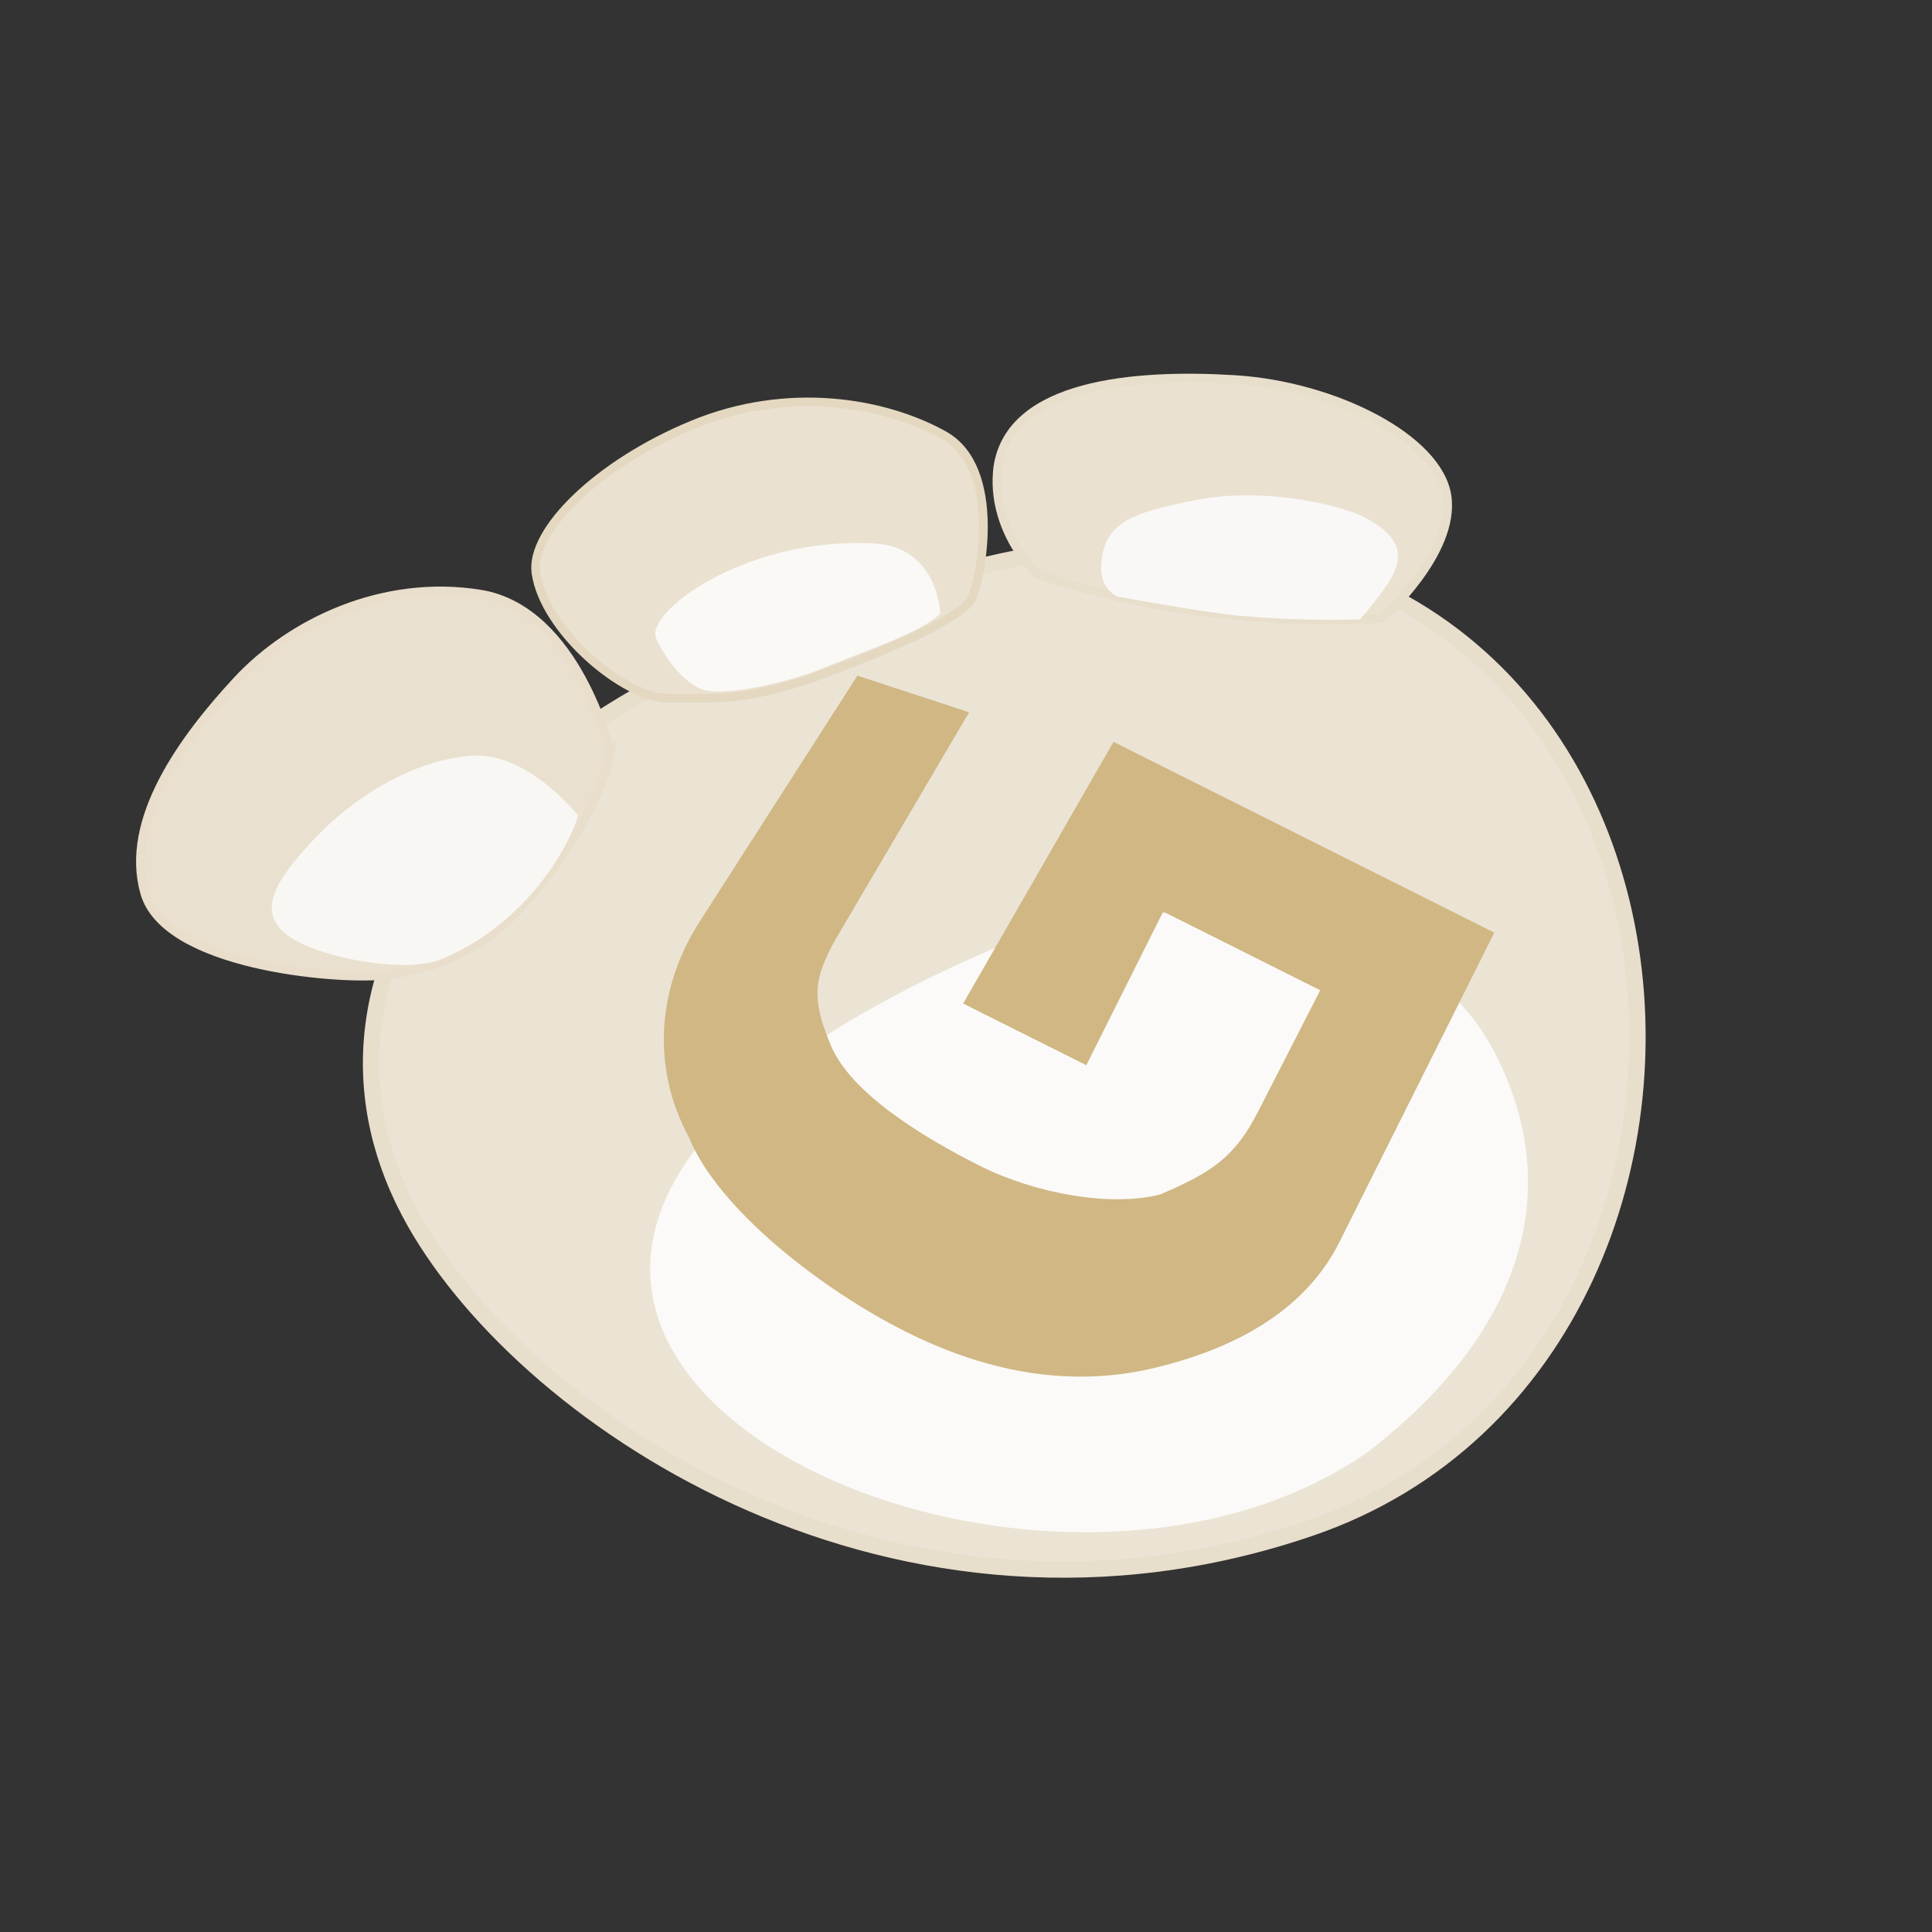 <?xml version="1.0" encoding="UTF-8" standalone="no"?>
<!-- Created with Inkscape (http://www.inkscape.org/) -->

<svg
   xmlns:dc="http://purl.org/dc/elements/1.1/"
   xmlns:cc="http://creativecommons.org/ns#"
   xmlns:rdf="http://www.w3.org/1999/02/22-rdf-syntax-ns#"
   xmlns:svg="http://www.w3.org/2000/svg"
   xmlns="http://www.w3.org/2000/svg"
   xmlns:sodipodi="http://sodipodi.sourceforge.net/DTD/sodipodi-0.dtd"
   xmlns:inkscape="http://www.inkscape.org/namespaces/inkscape"
   width="256"
   height="256"
   viewBox="0 0 67.733 67.733"
   version="1.1"
   id="svg8"
   inkscape:version="0.92.1 unknown"
   sodipodi:docname="logo.svg">
  <rect x="0" y="0" width="67.733" height="67.733" fill="#333333" stroke="none"/>
  <defs
     id="defs2" />
  <sodipodi:namedview
     id="base"
     pagecolor="#ffffff"
     bordercolor="#666666"
     borderopacity="1.0"
     inkscape:pageopacity="0.0"
     inkscape:pageshadow="2"
     inkscape:zoom="1.761414"
     inkscape:cx="96.374528"
     inkscape:cy="170.89325"
     inkscape:document-units="mm"
     inkscape:current-layer="layer1"
     showgrid="false"
     showguides="true"
     inkscape:guide-bbox="true"
     inkscape:snap-global="false"
     inkscape:window-width="1851"
     inkscape:window-height="1053"
     inkscape:window-x="69"
     inkscape:window-y="27"
     inkscape:window-maximized="1"
     fit-margin-top="0"
     fit-margin-left="0"
     fit-margin-right="0"
     fit-margin-bottom="0"
     units="px" />
  <g
     inkscape:label="Capa 1"
     inkscape:groupmode="layer"
     id="layer1"
     transform="translate(-150.845,-125.751)">
    <g
       id="g4593"
       transform="matrix(1.147,0,0,1.147,-17.403,-40.863)">
      <g
         id="g4579">
        <path
           style="opacity:1;fill:#ebe4d5;fill-opacity:1;fill-rule:evenodd;stroke:#e8decc;stroke-width:0.5;stroke-linecap:butt;stroke-linejoin:miter;stroke-miterlimit:4;stroke-dasharray:none;stroke-opacity:1"
           d="m 186.726,191.967 c 16.004,-5.465 12.909,-34.868 -9.96,-29.423 -15.998,3.769 -21.606,12.698 -17.384,20.097 3.486,6.109 14.757,13.624 27.344,9.326 z"
           id="path4526"
           inkscape:connector-curvature="0"
           sodipodi:nodetypes="scss" />
        <path
           style="fill:#eae1d1;fill-opacity:1;fill-rule:evenodd;stroke:#e8decc;stroke-width:0.265px;stroke-linecap:butt;stroke-linejoin:miter;stroke-opacity:1"
           d="m 188.921,164.162 c 0,0 2.257,-1.992 1.992,-3.744 -0.266,-1.753 -3.431,-3.371 -6.506,-3.558 -3.026,-0.184 -6.845,0.121 -7.223,2.682 -0.239,1.912 1.195,3.266 1.195,3.266 0,0 2.055,0.767 5.073,1.156 3.168,0.408 5.469,0.198 5.469,0.198 z"
           id="path4549"
           inkscape:connector-curvature="0"
           sodipodi:nodetypes="ccsccsc" />
        <path
           style="fill:#eae1d1;fill-opacity:1;fill-rule:evenodd;stroke:#e4d8c0;stroke-width:0.265px;stroke-linecap:butt;stroke-linejoin:miter;stroke-opacity:1"
           d="m 176.361,163.615 c 0.3,-0.563 0.995,-4.037 -0.826,-5.051 -1.821,-1.014 -4.769,-1.521 -7.68,-0.319 -2.91,1.202 -4.967,3.248 -4.788,4.525 0.248,1.768 2.708,3.838 4.037,3.83 1.33,-0.008 2.425,0.157 4.976,-0.826 1.298,-0.5 3.699,-1.427 4.281,-2.159 z"
           id="path4559"
           inkscape:connector-curvature="0"
           sodipodi:nodetypes="ccssssc" />
        <path
           style="fill:#e9e0cf;fill-opacity:1;fill-rule:evenodd;stroke:#e9decb;stroke-width:0.265px;stroke-linecap:butt;stroke-linejoin:miter;stroke-opacity:1"
           d="m 165.341,168.252 c 0,0 -1.009,-4.355 -3.983,-4.833 -2.974,-0.478 -5.789,0.876 -7.435,2.655 -1.646,1.779 -3.452,4.249 -2.815,6.479 0.637,2.231 5.842,2.655 7.223,2.523 1.381,-0.133 2.921,-0.611 4.249,-2.045 1.328,-1.434 2.549,-3.452 2.762,-4.78 z"
           id="path4563"
           inkscape:connector-curvature="0" />
      </g>
      <g
         id="g4573">
        <path
           sodipodi:nodetypes="cscc"
           inkscape:connector-curvature="0"
           id="path4528"
           d="m 188.484,189.648 c 5.074,-3.91 5.944,-8.371 3.83,-12.321 -1.958,-3.658 -7.461,-5.589 -15.284,-3.064 -24.511,10.597 0.196,23.234 11.455,15.385 z"
           style="opacity:1;fill:#fbfaf8;fill-opacity:1;fill-rule:evenodd;stroke:none;stroke-width:0.169px;stroke-linecap:butt;stroke-linejoin:miter;stroke-opacity:1" />
        <path
           style="opacity:1;fill:#faf8f6;fill-opacity:1;fill-rule:evenodd;stroke:none;stroke-width:0.265px;stroke-linecap:butt;stroke-linejoin:miter;stroke-opacity:1"
           d="m 188.257,164.189 c 1.212,-1.431 1.824,-2.256 0.044,-3.164 -0.904,-0.396 -3.095,-0.861 -5.023,-0.487 -2.123,0.412 -2.853,0.733 -2.934,2.005 -0.048,0.756 0.518,0.956 0.518,0.956 0,0 2.678,0.492 3.727,0.584 2.112,0.186 3.668,0.107 3.668,0.107 z"
           id="path4553"
           inkscape:connector-curvature="0"
           sodipodi:nodetypes="ccsscscc" />
        <path
           style="fill:#faf9f6;fill-opacity:1;fill-rule:evenodd;stroke:none;stroke-width:0.265px;stroke-linecap:butt;stroke-linejoin:miter;stroke-opacity:1"
           d="m 175.424,164.014 c 0,0 -0.057,-2.051 -2.048,-2.145 -1.564,-0.074 -3.136,0.225 -4.563,0.901 -1.427,0.676 -2.234,1.558 -2.084,1.972 0.15,0.413 0.826,1.446 1.502,1.615 0.676,0.169 2.535,-0.225 3.661,-0.695 1.127,-0.469 3.005,-1.085 3.531,-1.648 z"
           id="path4561"
           inkscape:connector-curvature="0"
           sodipodi:nodetypes="cscscsc" />
        <path
           style="fill:#f9f7f3;fill-opacity:1;fill-rule:evenodd;stroke:none;stroke-width:0.265px;stroke-linecap:butt;stroke-linejoin:miter;stroke-opacity:1"
           d="m 164.359,170.19 c 0,0 -1.534,-1.947 -3.24,-1.832 -1.817,0.122 -3.651,1.288 -4.833,2.549 -1.182,1.261 -1.726,2.164 -0.89,2.881 0.836,0.717 3.651,1.255 4.766,0.797 2.456,-1.009 3.824,-3.213 4.195,-4.395 z"
           id="path4565"
           inkscape:connector-curvature="0"
           sodipodi:nodetypes="csscsc" />
      </g>
      <g
         id="text4511"
         style="font-style:normal;font-weight:normal;font-size:26.548px;line-height:0px;font-family:sans-serif;letter-spacing:0px;word-spacing:0px;opacity:1;fill:#d0b784;fill-opacity:1;stroke:none;stroke-width:0.664px;stroke-linecap:butt;stroke-linejoin:miter;stroke-opacity:1"
         transform="matrix(0.411,-0.821,0.974,0.488,25.188,162.639)"
         aria-label="G">
        <path
           sodipodi:nodetypes="cscscsccscscscccccc"
           inkscape:connector-curvature="0"
           id="path4513"
           style="font-style:normal;font-variant:normal;font-weight:normal;font-stretch:normal;font-size:26.548px;font-family:'Good Times';-inkscape-font-specification:'Good Times, Normal';font-variant-ligatures:normal;font-variant-caps:normal;font-variant-numeric:normal;font-feature-settings:normal;text-align:start;writing-mode:lr-tb;text-anchor:start;opacity:1;fill:#d0b784;fill-opacity:1;stroke-width:0.664px"
           d="M 70.725,141.79 H 59.204 c -2.637,0 -4.823,-1.362 -6.557,-3.114 -1.717,-1.752 -2.575,-3.964 -2.575,-6.637 0,-2.655 0.85,-6.254 2.549,-7.882 1.465,-1.77 3.883,-2.685 6.584,-2.442 l 9.671,0.868 0.576,3.263 -8.518,-0.486 c -1.73,-0.099 -2.346,0.106 -3.479,1.221 -1.115,1.115 -1.342,3.486 -1.342,5.238 0,1.734 0.721,3.797 1.836,4.876 1.419,1.011 2.198,1.403 3.933,1.416 l 4.532,0.035 v -4.927 h -5.719 v -3.865 l 10.031,0.486 z" />
      </g>
    </g>
  </g>
</svg>
